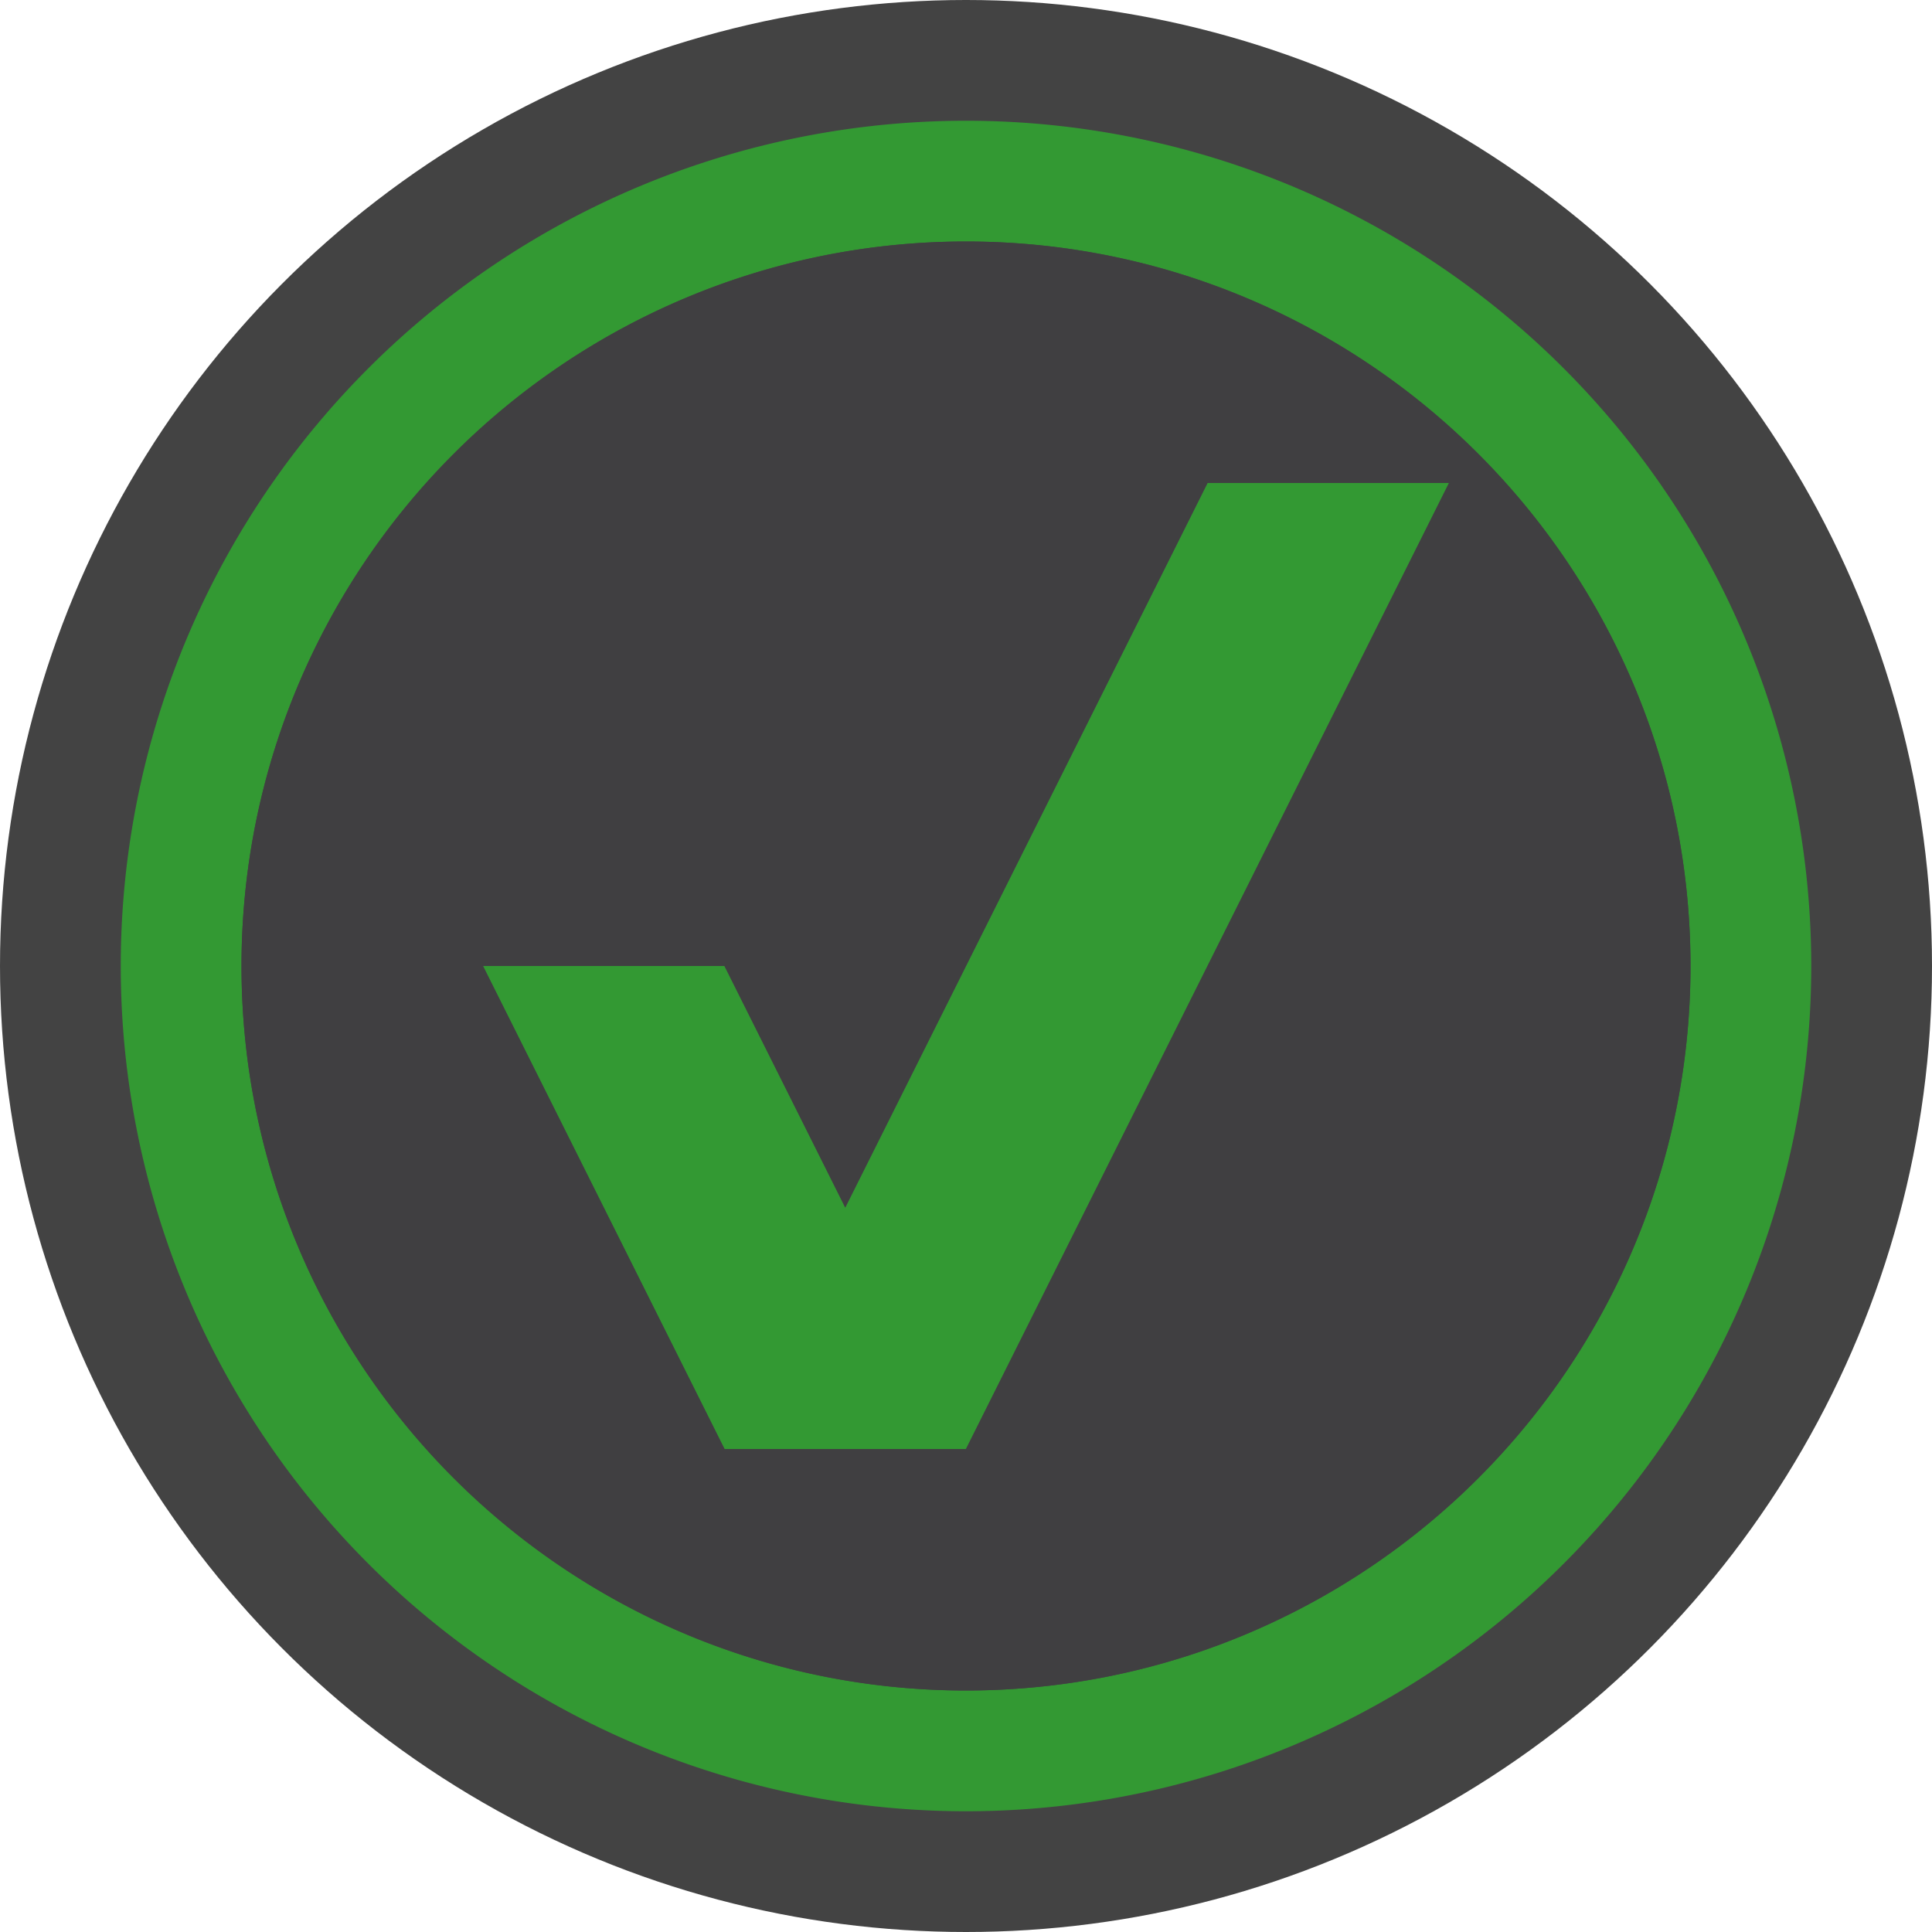 <svg xmlns="http://www.w3.org/2000/svg" viewBox="0 0 16 16"><style>.st0{opacity:0}.st0,.st1{fill:#434343}.st2{fill:#393}.st3{fill:#403F41}</style><g id="outline"><path class="st0" d="M0 0h16v16H0z"/><circle class="st1" cx="8" cy="8" r="8"/></g><g id="icon_x5F_bg"><path class="st2" d="M8 2c3.309 0 6 2.692 6 6 0 3.309-2.691 6-6 6s-6-2.691-6-6 2.691-6 6-6m0-1a7 7 0 1 0 0 14A7 7 0 0 0 8 1z"/><path class="st2" d="M7 10L6 8H4l2 4h2l4-8h-2z"/></g><path class="st3" d="M8 2a6 6 0 1 0 0 12A6 6 0 0 0 8 2zm0 10H6L4 8h2l1 2 3-6h2l-4 8z" id="icon_x5F_fg"/></svg>